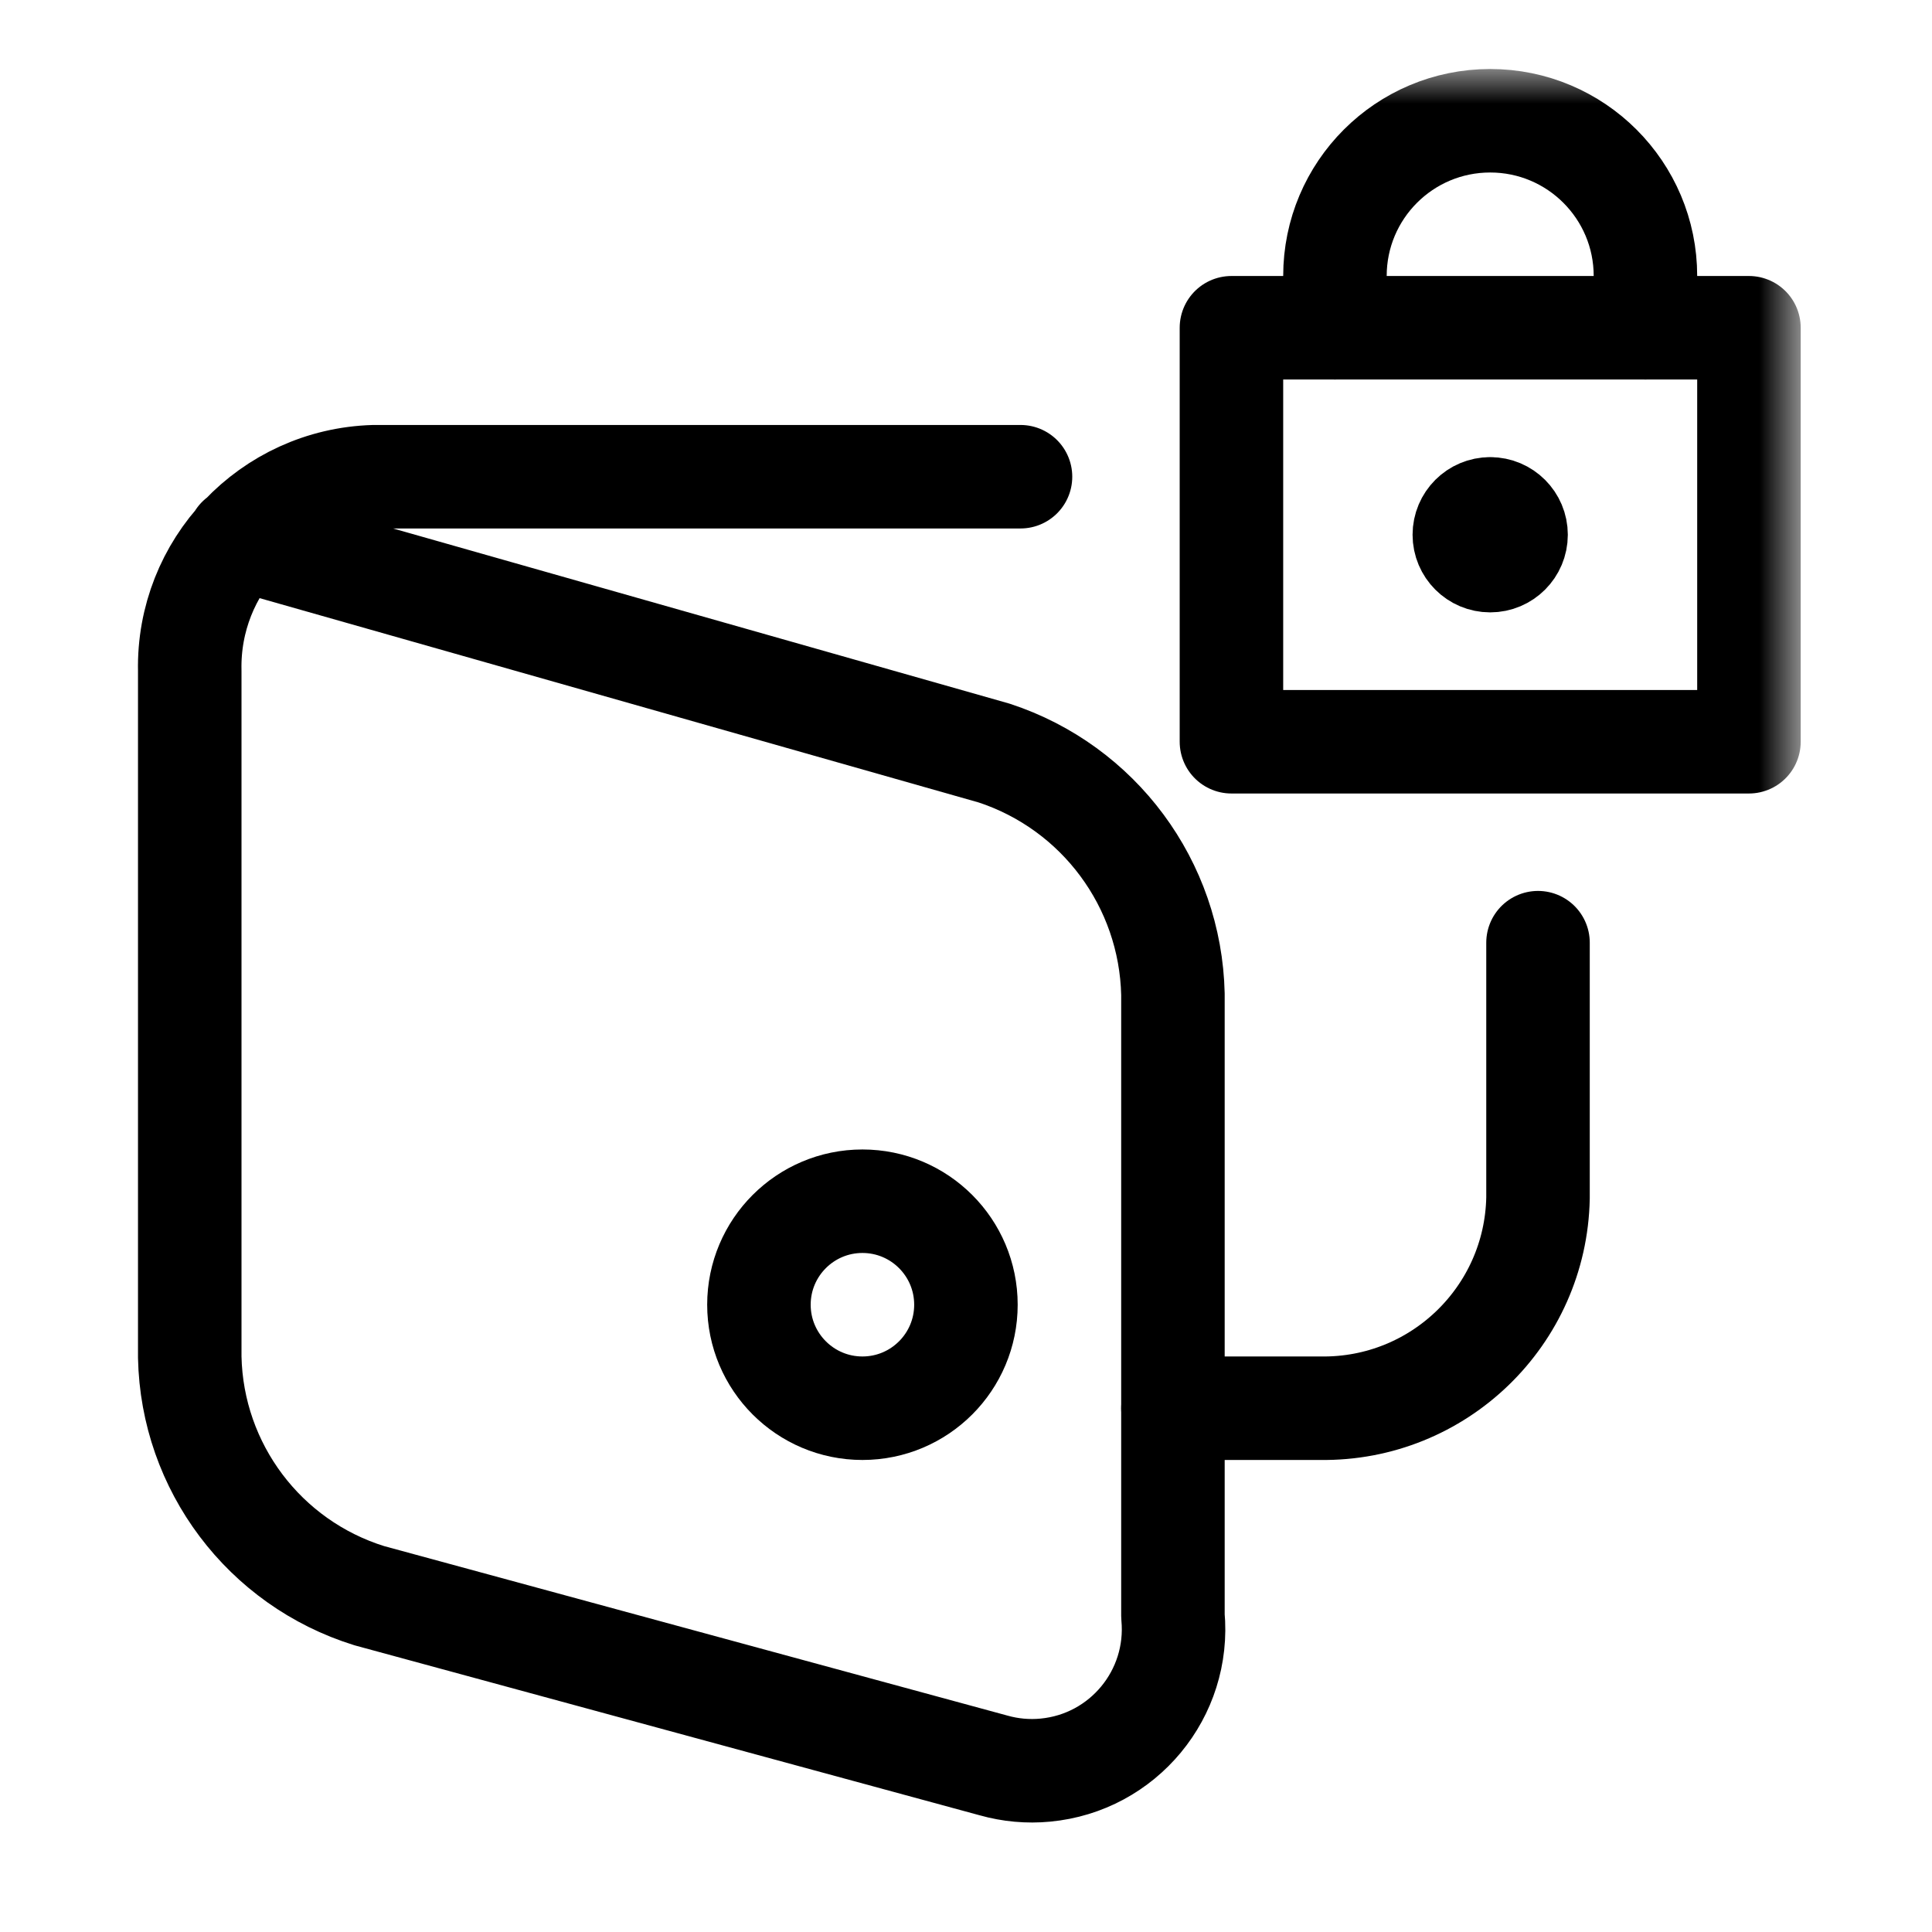 <svg xmlns="http://www.w3.org/2000/svg" xmlns:xlink="http://www.w3.org/1999/xlink" version="1.1" viewBox="0 0 28 28"><title>icon_Collateral value</title><defs><polygon id="path-1" points="0 25.413 24.097 25.413 24.097 0 0 0"/></defs><g id="Symbols" fill="none" fill-rule="evenodd" stroke="none" stroke-width="1"><g id="icon_Collateral-value"><g transform="translate(2, 1)"><path id="Stroke-1" stroke="currentColor" stroke-linecap="round" stroke-linejoin="round" stroke-width="1.5" d="M14.999,19.409 L17.14,19.409 C18.849,19.432 20.256,18.071 20.29,16.362 L20.29,12.662"/><path id="Stroke-3" stroke="currentColor" stroke-linecap="round" stroke-linejoin="round" stroke-width="1.5" d="M1.46,6.803 L12.408,9.914 C13.925,10.412 14.963,11.812 14.999,13.409 L14.999,22.419 C15.105,23.548 14.277,24.548 13.149,24.654 C12.898,24.678 12.643,24.655 12.399,24.586 L3.352,22.126 C1.831,21.653 0.783,20.261 0.75,18.669 L0.75,8.721 C0.718,7.21 1.909,5.954 3.42,5.909 L12.79,5.909"/><path id="Stroke-5" stroke="currentColor" stroke-linecap="round" stroke-linejoin="round" stroke-width="1.5" d="M8.999,17.909 C8.999,18.737 9.671,19.409 10.499,19.409 C11.328,19.409 11.999,18.737 11.999,17.909 C11.999,17.081 11.328,16.409 10.499,16.409 C9.671,16.409 8.999,17.081 8.999,17.909 Z"/><mask id="mask-2" fill="#fff"><use xlink:href="#path-1"/></mask><polygon id="Stroke-7" stroke="currentColor" stroke-linecap="round" stroke-linejoin="round" stroke-width="1.5" points="15.847 9.75 23.347 9.75 23.347 3.75 15.847 3.75" mask="url(#mask-2)"/><path id="Stroke-9" stroke="currentColor" stroke-linecap="round" stroke-linejoin="round" stroke-width="1.5" d="M19.597,6.375 C19.39,6.375 19.222,6.543 19.222,6.75 C19.222,6.957 19.39,7.125 19.597,7.125 C19.804,7.125 19.972,6.957 19.972,6.75 C19.972,6.543 19.804,6.375 19.597,6.375" mask="url(#mask-2)"/><path id="Stroke-10" stroke="currentColor" stroke-linecap="round" stroke-linejoin="round" stroke-width="1.5" d="M17.347,3.75 L17.347,3 C17.347,1.757 18.354,0.75 19.597,0.75 C20.839,0.75 21.847,1.757 21.847,3 L21.847,3.75" mask="url(#mask-2)"/></g></g></g></svg>